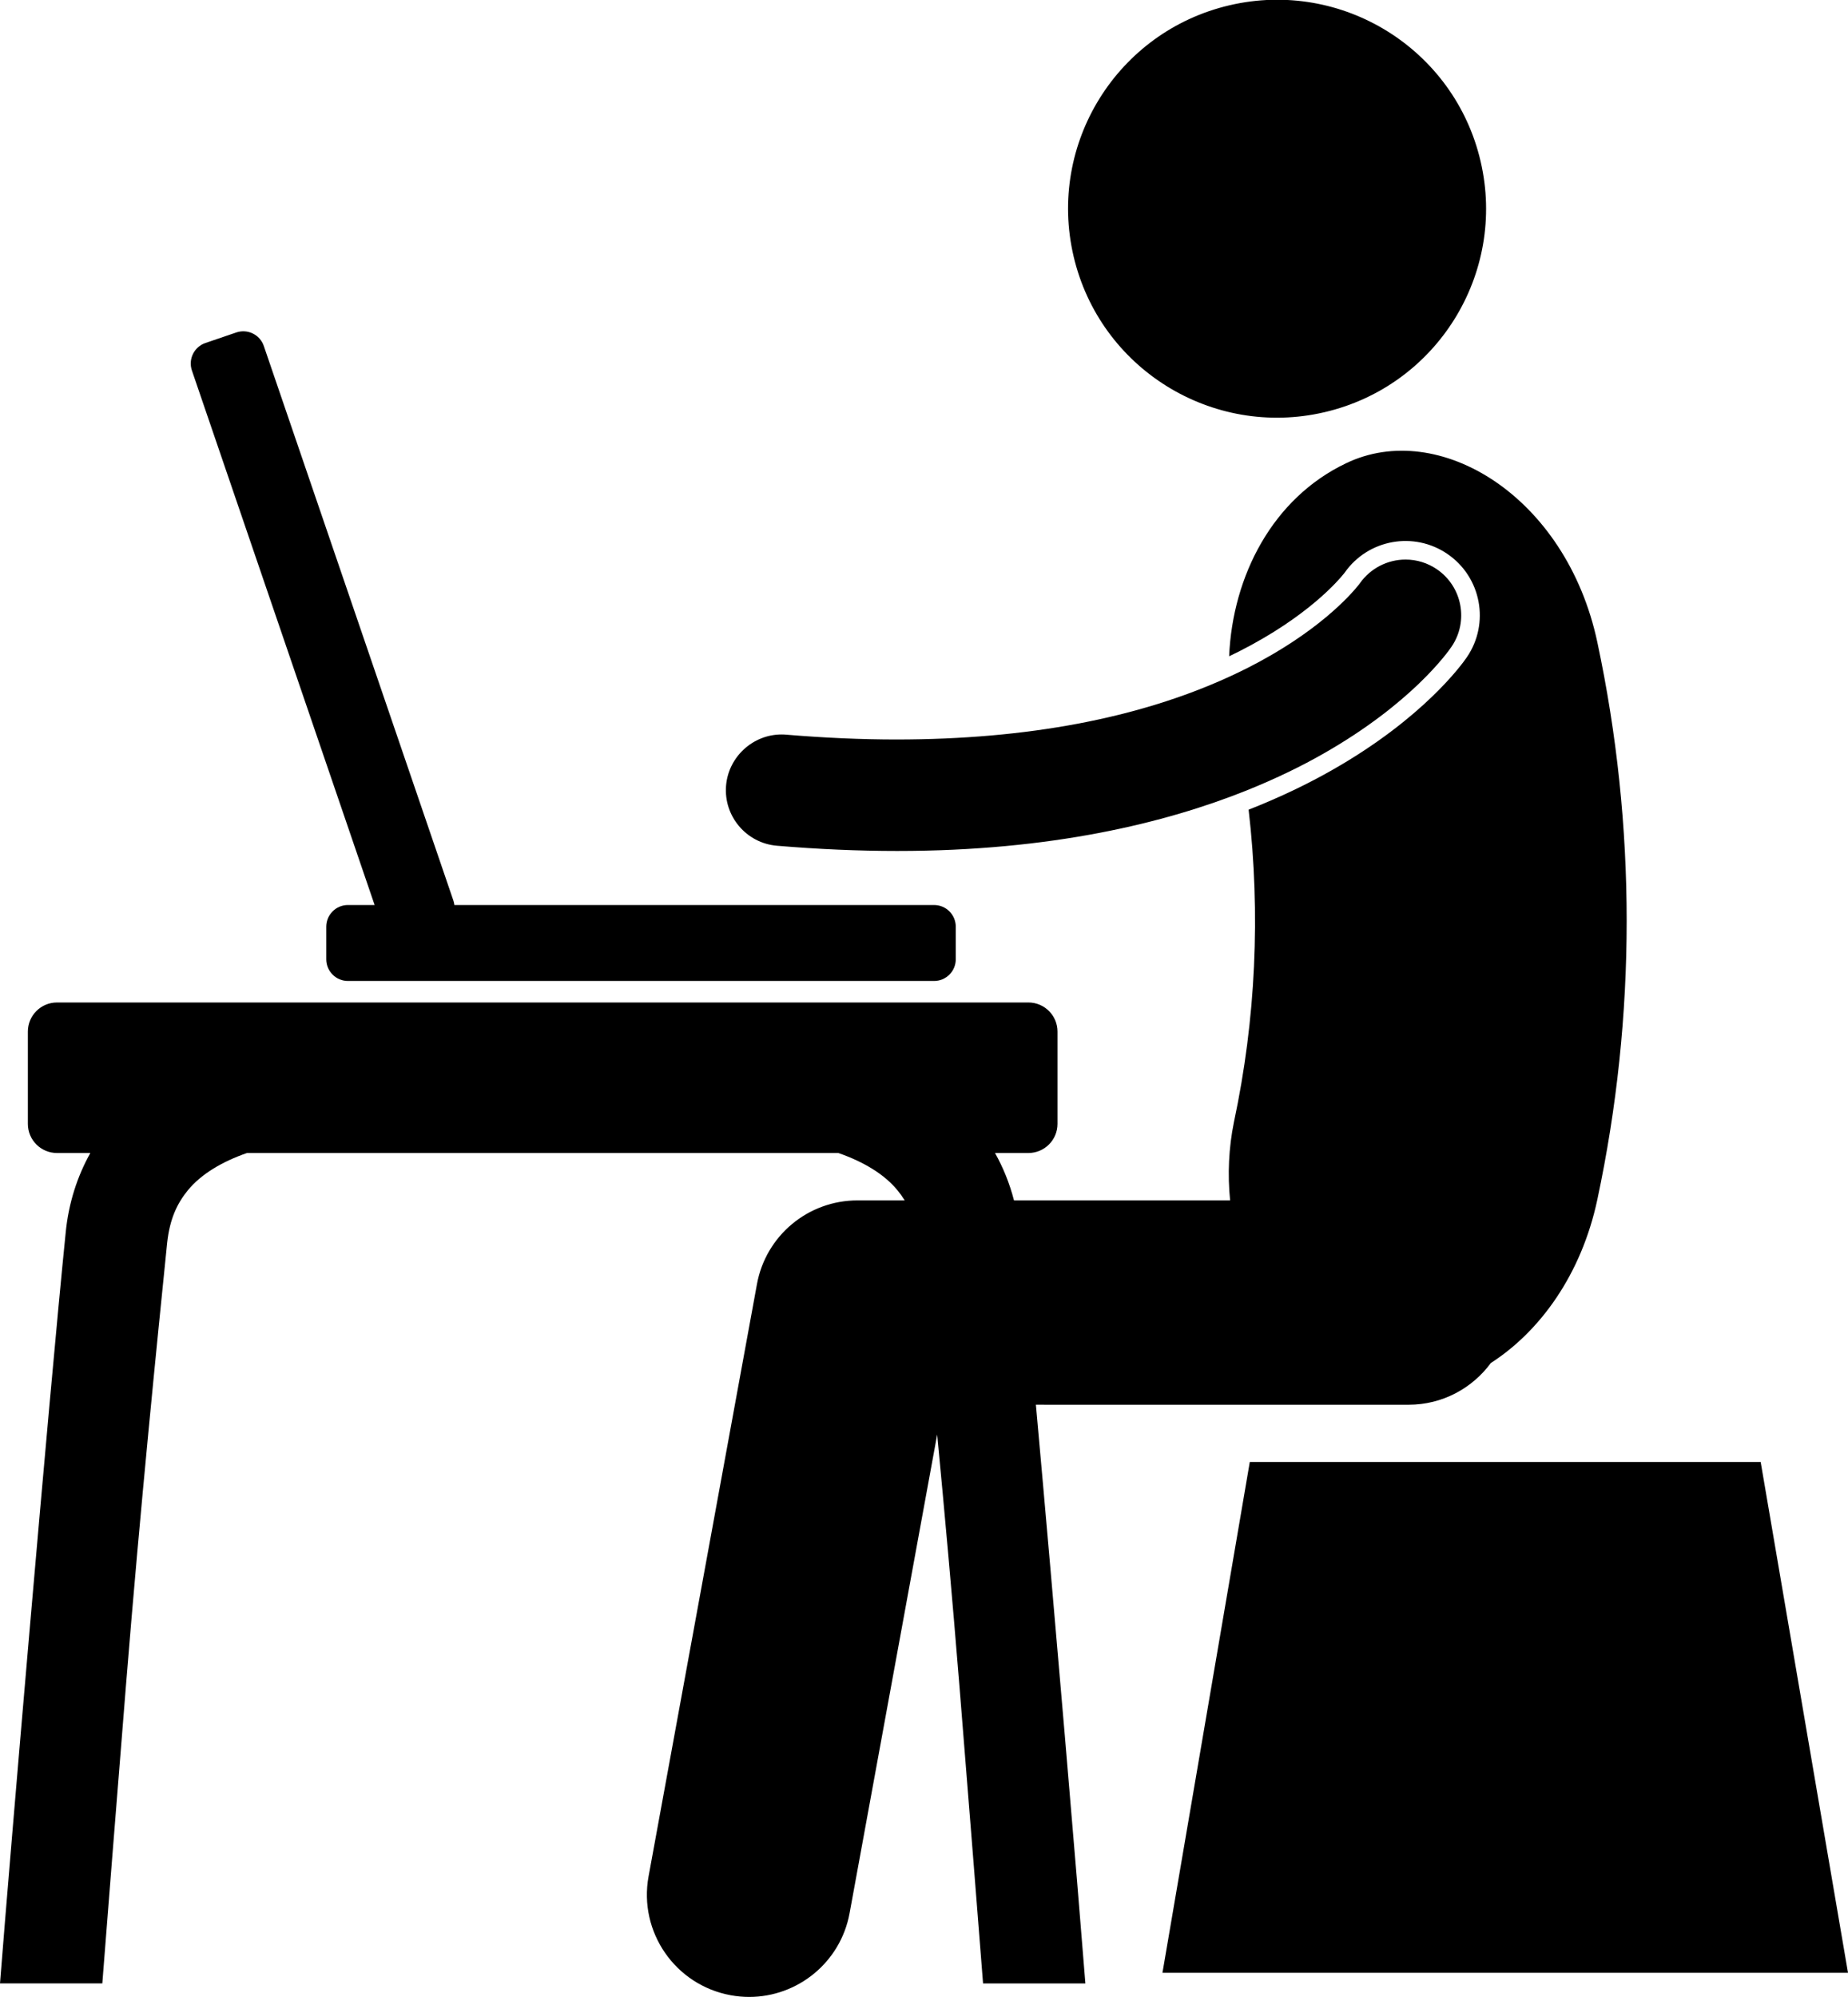 <svg xmlns="http://www.w3.org/2000/svg" xmlns:xlink="http://www.w3.org/1999/xlink" version="1.1" x="0px" y="0px" viewBox="0 0 198.948 215.013" style="enable-background:new 0 0 198.948 215.013;" xml:space="preserve"><g><path d="M0,213.56h11.015c0.483-6.189,1.449-18.489,2.545-32.074c1.565-19.424,3.398-37.438,4.434-47.655   c0.284-2.612,1.085-4.266,2.23-5.669c1.405-1.721,3.655-3.073,6.365-4.014h63.666c2.71,0.94,4.96,2.293,6.364,4.014   c0.281,0.344,0.541,0.704,0.778,1.089h-5.087c-5.314,0-9.866,3.793-10.82,9.02l-11.667,63.761   c-1.094,5.976,2.863,11.706,8.84,12.801c0.67,0.122,1.336,0.182,1.994,0.182c5.208,0,9.835-3.716,10.807-9.022l9.429-51.534   c0.777,8.149,1.617,17.415,2.392,27.029c1.096,13.585,2.063,25.885,2.547,32.074h11.015c-0.811-10.369-3.339-40.313-5.327-62.311   l40.125,0.002c3.636,0,6.851-1.773,8.854-4.494c5.278-3.395,9.744-9.508,11.466-17.607c4.209-19.773,4.209-40.221,0-59.994   c-3.359-15.786-17.127-24.054-27.048-19.279c-7.914,3.767-12.22,12.137-12.594,20.784c0.368-0.176,0.736-0.352,1.085-0.529   c7.442-3.778,10.715-7.675,11.286-8.388c0.05-0.063,0.069-0.088,0.076-0.098c0.002-0.002,0.003-0.004,0.004-0.006l0,0   c2.514-3.569,7.436-4.467,11.052-1.994c3.646,2.493,4.582,7.47,2.09,11.118c-0.539,0.796-4.724,6.582-14.456,12.122   c-2.606,1.489-5.62,2.949-9.038,4.294c1.297,11.204,0.775,22.569-1.581,33.641c-0.565,2.769-0.693,5.627-0.412,8.429h-23.266   c-0.474-1.846-1.173-3.552-2.043-5.103h3.59c1.732,0,3.137-1.404,3.137-3.137v-9.935c0-1.732-1.404-3.137-3.137-3.137H6.137   c-1.732,0-3.137,1.404-3.137,3.137v9.935c0,1.733,1.404,3.137,3.137,3.137h3.589c-1.395,2.486-2.345,5.382-2.655,8.578   C5.245,150.761,1.084,199.686,0,213.56z"></path><path d="M35.124,99.782v3.506c0,1.29,1.046,2.337,2.336,2.337h63.097c1.29,0,2.337-1.047,2.337-2.337v-3.506   c0-1.291-1.046-2.336-2.337-2.336H48.915c-0.019-0.163-0.053-0.325-0.108-0.486L28.401,37.253   c-0.417-1.221-1.746-1.873-2.967-1.455l-3.317,1.133c-1.222,0.417-1.873,1.746-1.455,2.967l19.668,57.547H37.46   C36.17,97.445,35.124,98.491,35.124,99.782z"></path><ellipse transform="matrix(0.974 -0.227 0.227 0.974 -1.521 31.765)" cx="137.472" cy="22.5" rx="22.495" ry="22.494"></ellipse><path d="M142.47,81.149c9.475-5.394,13.377-10.896,13.792-11.511c1.868-2.731,1.165-6.473-1.566-8.338   c-1.003-0.688-2.172-1.049-3.38-1.049c-1.952,0-3.786,0.951-4.909,2.541l-0.042,0.062l-0.026,0.032l-0.074,0.094l-0.012,0.016   c-0.905,1.131-4.443,5.116-11.942,8.922c-0.656,0.332-1.323,0.651-2.001,0.961c-9.756,4.469-21.773,6.738-35.763,6.746   c-3.796,0-7.799-0.176-11.901-0.519c-0.171-0.016-0.341-0.022-0.509-0.022c-3.089,0-5.711,2.415-5.971,5.5   c-0.278,3.296,2.18,6.203,5.476,6.481c4.439,0.374,8.78,0.562,12.906,0.562h0.09c16.542,0,28.831-3.018,37.529-6.501   C137.423,83.819,140.192,82.451,142.47,81.149z"></path><polygon points="125.145,212.418 198.948,212.418 189.547,157.418 134.547,157.418  "></polygon></g></svg>